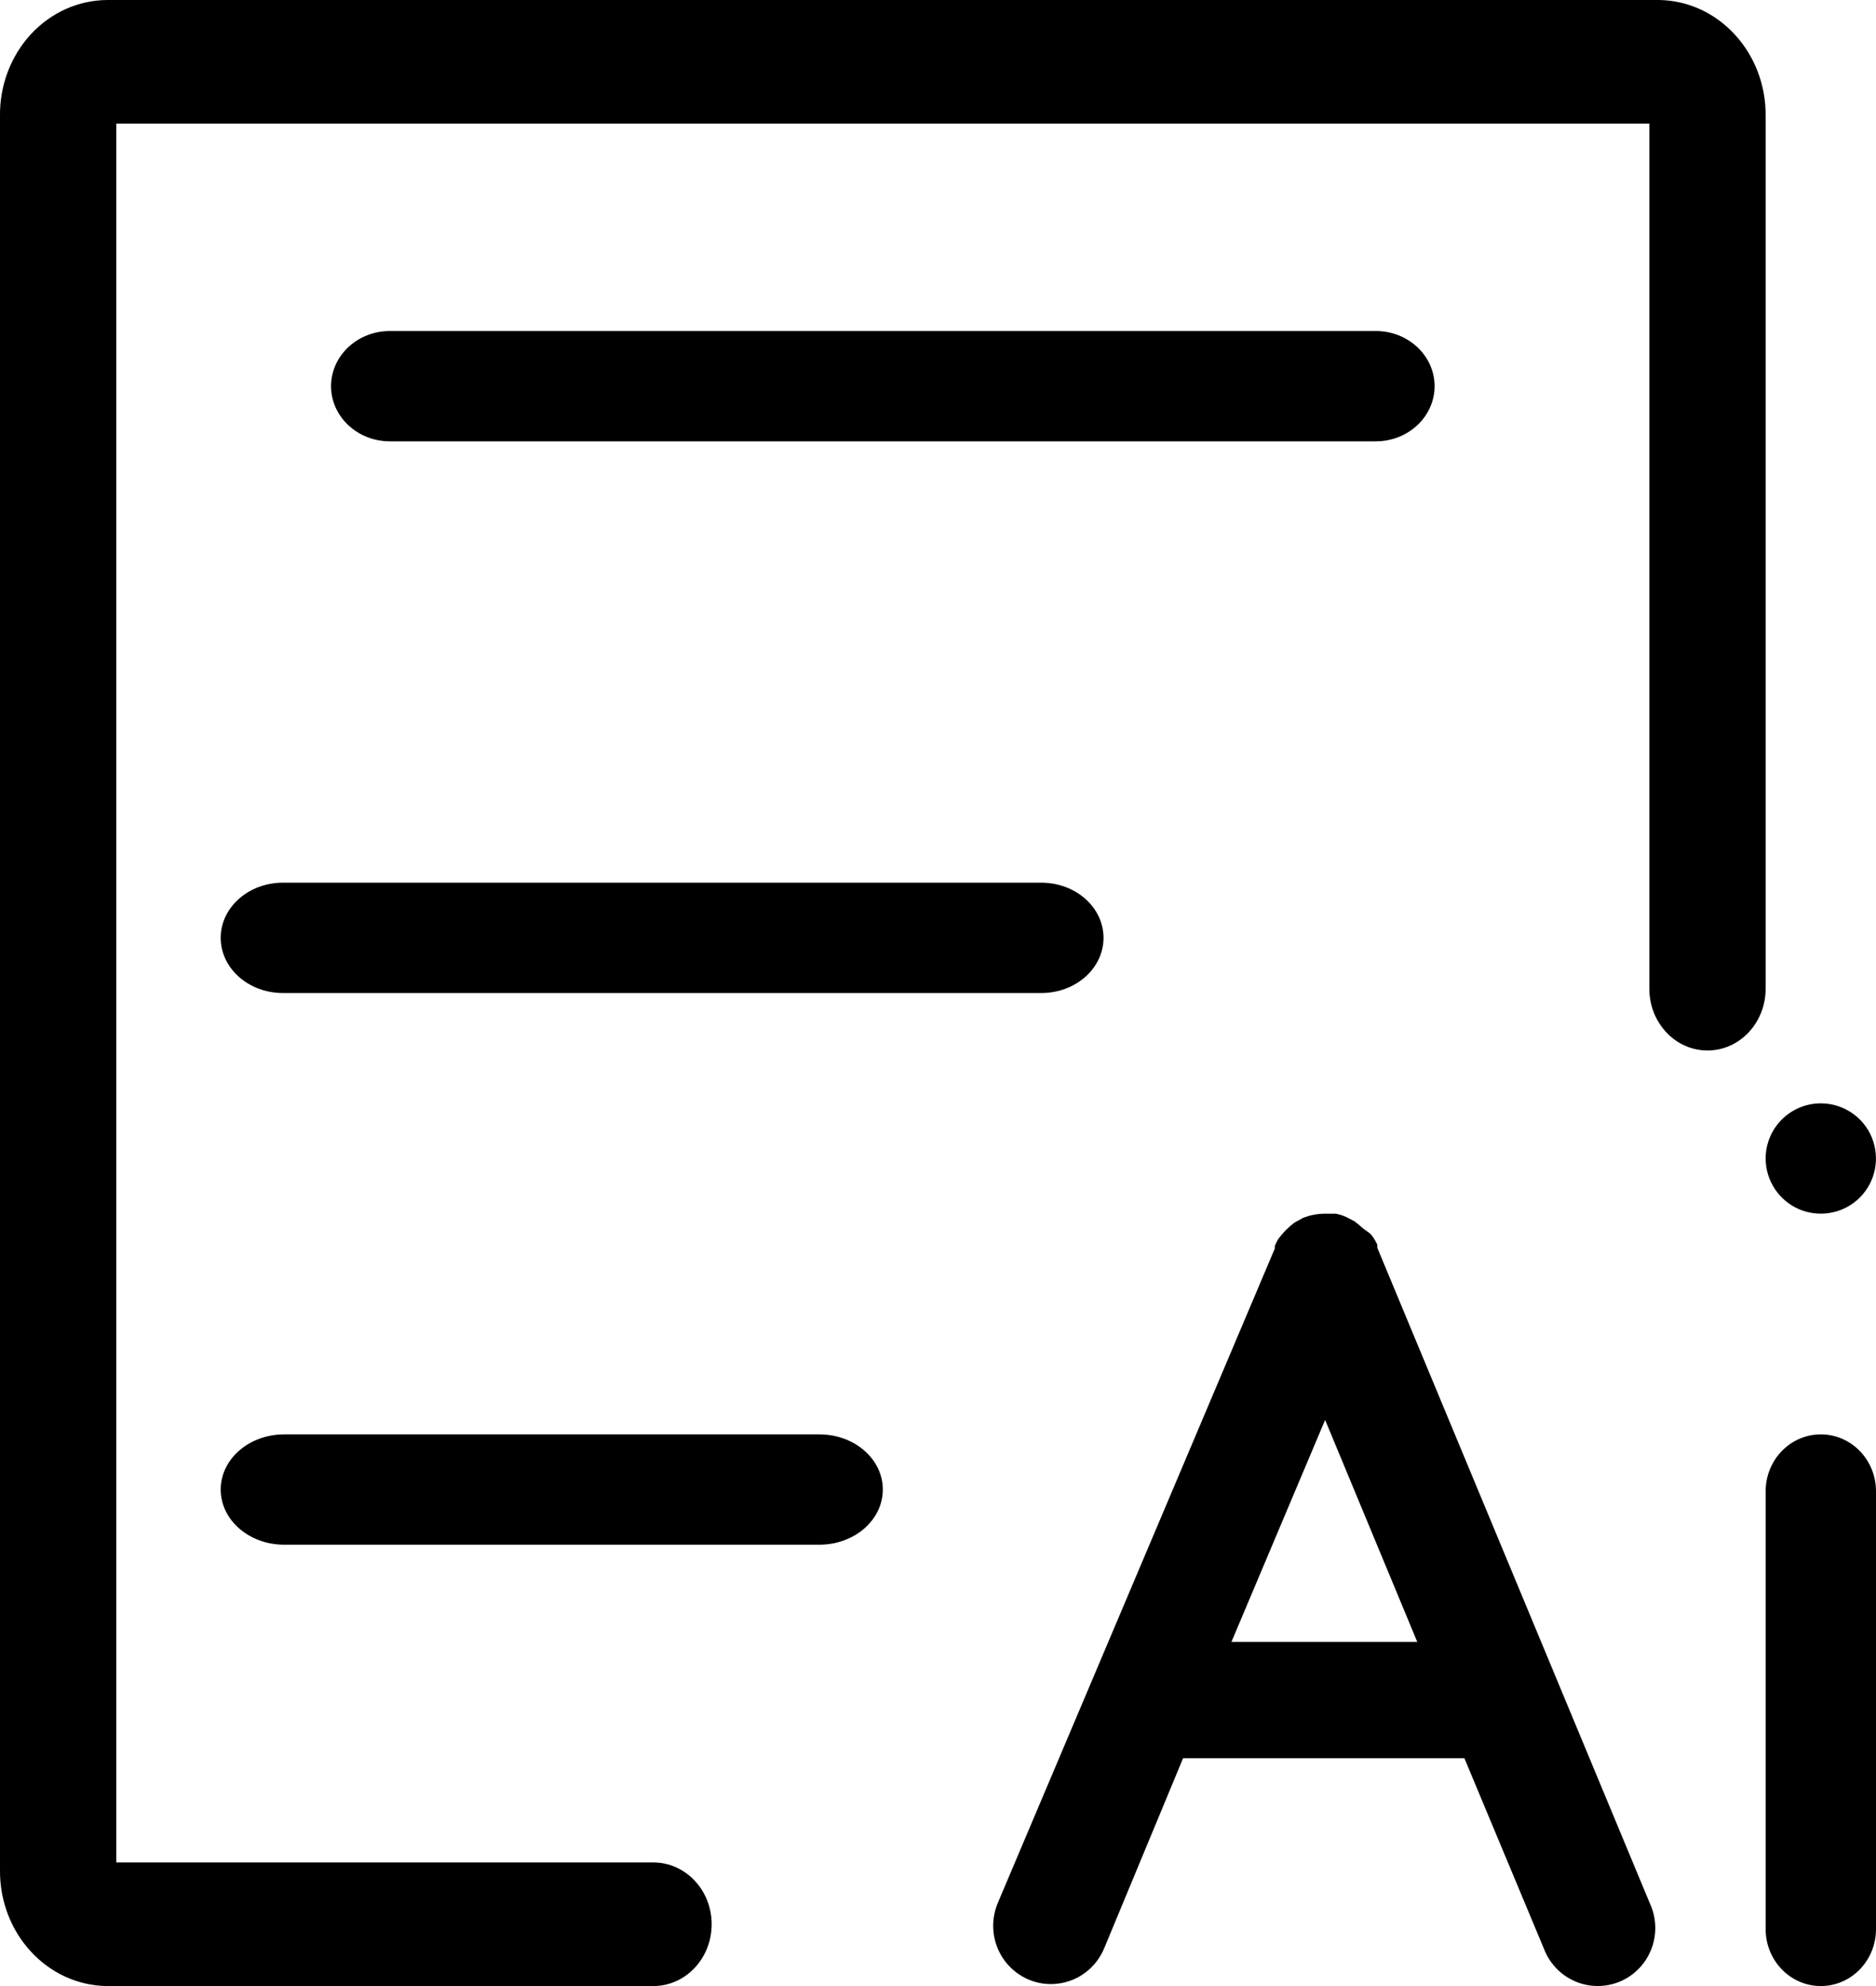 <?xml version="1.0" encoding="UTF-8"?>
<svg width="17px" height="18px" viewBox="0 0 17 18" version="1.1" xmlns="http://www.w3.org/2000/svg" xmlns:xlink="http://www.w3.org/1999/xlink">
    <!-- Generator: Sketch 64 (93537) - https://sketch.com -->
    <title>ico_4</title>
    <desc>Created with Sketch.</desc>
    <g id="页面-1" stroke="none" stroke-width="1" fill="none" fill-rule="evenodd">
        <g id="资源1" transform="translate(-1458, -294)">
            <g id="tab" transform="translate(1443, 66)">
                <g id="ico_4" transform="translate(11, 225)">
                    <rect id="矩形备份-17" x="0" y="0" width="24" height="24"></rect>
                    <g transform="translate(4, 3)" fill="#000000" fill-rule="nonzero">
                        <path d="M16.5,13 C16.224,13 16,13.231 16,13.516 L16,17.484 C16,17.769 16.224,18 16.5,18 C16.776,18 17,17.769 17,17.484 L17,13.516 C17,13.231 16.776,13 16.5,13 Z" id="路径"></path>
                        <path d="M16,10.497 C15.999,10.699 16.12,10.882 16.306,10.961 C16.493,11.039 16.709,10.997 16.852,10.855 C16.996,10.712 17.039,10.497 16.962,10.309 C16.885,10.122 16.703,10 16.5,10 C16.225,10 16.002,10.222 16,10.497 Z" id="路径"></path>
                        <path d="M16,8.961 L16,1.053 C16.006,0.479 15.574,0.008 15.034,0 L0.977,0 C0.715,0 0.465,0.111 0.281,0.309 C0.098,0.507 -0.004,0.775 0,1.053 L0,16.947 C-0.006,17.521 0.426,17.992 0.966,18 L5.921,18 C6.213,18 6.449,17.749 6.449,17.44 C6.449,17.131 6.213,16.88 5.921,16.88 L1.054,16.88 L1.054,1.12 L14.946,1.12 L14.946,8.961 C14.946,9.27 15.182,9.521 15.473,9.521 C15.764,9.521 16,9.27 16,8.961 Z" id="路径"></path>
                        <path d="M13,3.5 C13,3.224 12.761,3 12.467,3 L3.533,3 C3.239,3 3,3.224 3,3.5 C3,3.776 3.239,4 3.533,4 L12.467,4 C12.761,4 13,3.776 13,3.5 L13,3.5 Z" id="路径"></path>
                        <path d="M7.425,13 L2.575,13 C2.257,13 2,13.224 2,13.5 C2,13.776 2.257,14 2.575,14 L7.425,14 C7.743,14 8,13.776 8,13.5 C8,13.224 7.743,13 7.425,13 Z" id="路径"></path>
                        <path d="M2.564,8 C2.252,8 2,8.224 2,8.5 C2,8.776 2.252,9 2.564,9 L9.436,9 C9.748,9 10,8.776 10,8.5 C10,8.224 9.748,8 9.436,8 L2.564,8 Z" id="路径"></path>
                        <path d="M12.481,11.309 L12.481,11.309 C12.481,11.309 12.481,11.292 12.481,11.281 C12.471,11.259 12.459,11.238 12.446,11.218 C12.437,11.204 12.426,11.191 12.415,11.179 L12.356,11.137 L12.311,11.098 L12.276,11.07 L12.203,11.032 L12.203,11.032 L12.203,11.032 C12.172,11.017 12.139,11.007 12.105,11 L12.008,11 C11.939,11 11.871,11.013 11.806,11.039 L11.806,11.039 L11.806,11.039 L11.73,11.081 L11.695,11.109 L11.653,11.148 C11.64,11.161 11.627,11.175 11.615,11.19 L11.587,11.225 C11.573,11.246 11.562,11.268 11.552,11.292 C11.552,11.3 11.552,11.308 11.552,11.316 L11.552,11.316 L9.041,17.249 C8.969,17.423 8.993,17.622 9.106,17.773 C9.219,17.923 9.402,18.002 9.588,17.978 C9.773,17.955 9.932,17.834 10.005,17.66 L10.721,15.935 L13.27,15.935 L13.99,17.66 C14.058,17.84 14.218,17.969 14.408,17.995 C14.597,18.021 14.786,17.941 14.899,17.785 C15.012,17.629 15.032,17.424 14.95,17.249 L12.481,11.309 Z M11.159,14.881 L12.008,12.869 L12.843,14.881 L11.159,14.881 Z" id="形状"></path>
                    </g>
                </g>
            </g>
        </g>
    </g>
</svg>